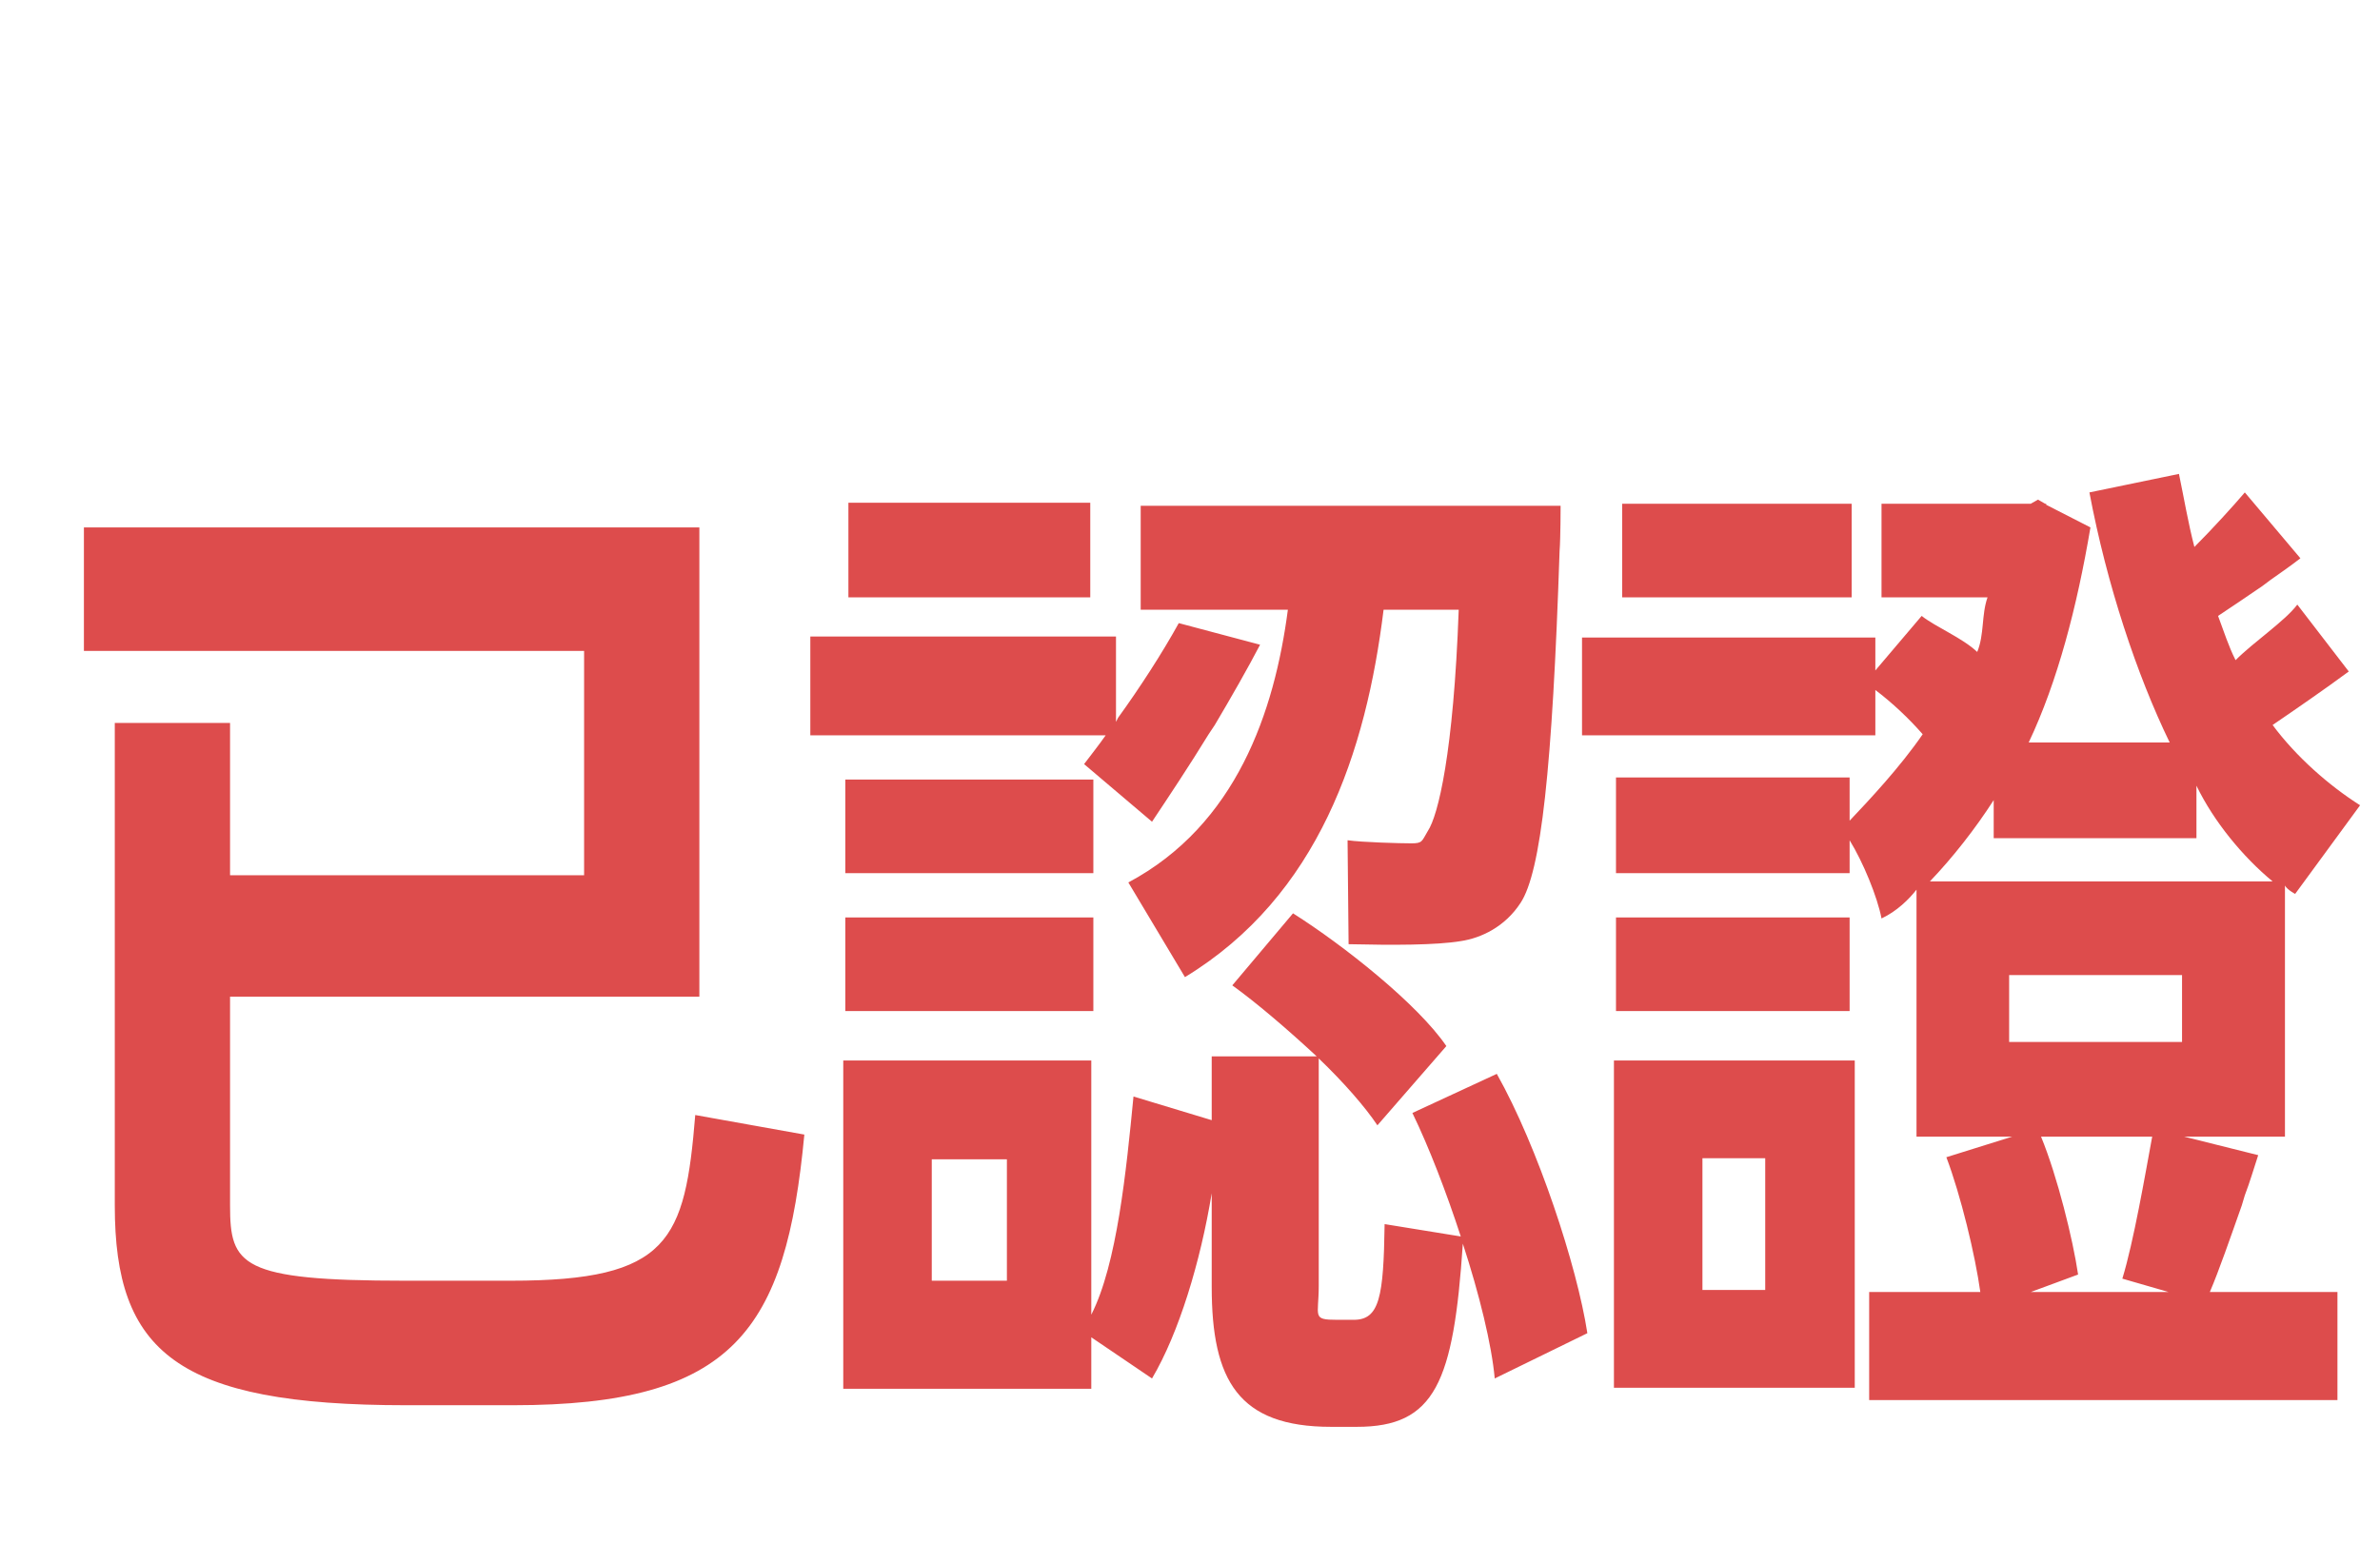 <svg width="74" height="48" viewBox="0 0 74 48" fill="none" xmlns="http://www.w3.org/2000/svg">
<g clip-path="url(#clip0_818_1252)" filter="url(#filter0_i_818_1252)">
<path d="M25.009 31.28C24.433 37.36 22.833 39.696 15.953 39.696H12.625C5.489 39.696 3.569 38.032 3.569 33.488V18.48H7.153V23.216H18.161V16.24H2.609V12.4H21.745V26.992H7.153V33.488C7.153 35.344 7.473 35.824 12.593 35.824H15.889C20.817 35.824 21.297 34.576 21.617 30.672L25.009 31.28ZM33.899 11.632V14.576H26.379V11.632H33.899ZM43.019 14.96C42.475 19.376 41.003 23.856 36.843 26.384L35.083 23.44C38.443 21.648 39.627 18.128 40.043 14.96H35.467V11.728H48.523C48.523 11.728 48.523 12.72 48.491 13.136C48.267 19.888 47.915 23.12 47.275 24.08C46.795 24.816 46.059 25.168 45.419 25.264C44.651 25.392 43.307 25.392 41.931 25.36L41.899 22.128C42.347 22.192 43.531 22.224 43.883 22.224C44.235 22.224 44.203 22.16 44.395 21.84C44.715 21.36 45.195 19.408 45.355 14.96H43.019ZM39.179 16.048C38.795 16.784 38.283 17.68 37.771 18.544L37.579 18.832C36.971 19.824 36.331 20.784 35.819 21.552L33.707 19.76C33.899 19.504 34.155 19.184 34.379 18.864H25.195V15.792H34.699V18.448L34.763 18.32C35.435 17.392 36.139 16.304 36.651 15.376L39.179 16.048ZM33.995 20.24V23.152H26.283V20.24H33.995ZM42.091 37.04C42.891 37.04 43.019 36.336 43.051 34.064L45.419 34.448C44.971 33.072 44.427 31.664 43.915 30.608L46.539 29.392C47.819 31.664 49.035 35.376 49.355 37.456L46.475 38.864C46.379 37.808 45.995 36.24 45.483 34.672C45.195 38.992 44.619 40.368 42.187 40.368H41.387C38.507 40.368 37.675 38.928 37.675 36.016V33.104C37.323 35.248 36.651 37.456 35.819 38.864L33.931 37.584V39.184H26.219V28.976H33.931V36.88C34.731 35.312 35.019 32.4 35.243 30.096L37.675 30.832V28.848H40.939C40.075 28.048 39.115 27.216 38.315 26.64L40.203 24.4C41.771 25.392 44.075 27.216 44.971 28.528L42.827 30.992C42.443 30.416 41.771 29.648 41.003 28.912V35.984C41.003 36.944 40.779 37.04 41.579 37.04H42.091ZM33.995 24.528V27.44H26.283V24.528H33.995ZM28.971 35.824H31.307V32.048H28.971V35.824ZM72.677 36.176V39.536H58.117V36.176H61.573C61.413 35.024 60.965 33.168 60.517 31.984L62.565 31.344H59.589V23.664C59.365 23.952 58.981 24.336 58.501 24.56C58.373 23.888 57.925 22.8 57.509 22.128V23.152H50.245V20.176H57.509V21.52C58.117 20.88 59.077 19.856 59.781 18.832C59.365 18.352 58.821 17.84 58.309 17.456V17.424V18.864H49.189V15.824H58.309V16.848L59.749 15.152C60.197 15.504 60.997 15.824 61.477 16.272C61.701 15.728 61.605 15.12 61.797 14.576H58.501V11.664H63.141L63.365 11.536L63.589 11.664H63.621V11.696L64.997 12.4C64.581 14.864 63.973 17.2 63.077 19.088H67.461C66.437 16.976 65.509 14.192 64.965 11.312L67.749 10.736C67.909 11.504 68.037 12.272 68.229 13.008C68.773 12.464 69.445 11.728 69.797 11.312L71.525 13.36C71.237 13.584 70.917 13.808 70.597 14.032L70.341 14.224C69.829 14.576 69.349 14.896 68.965 15.152C69.157 15.664 69.285 16.08 69.509 16.528C70.085 15.952 71.045 15.312 71.429 14.8L73.029 16.88C72.293 17.424 71.365 18.064 70.661 18.544C71.397 19.536 72.421 20.432 73.381 21.04L71.365 23.792C71.397 23.824 71.109 23.664 71.045 23.536V31.344H67.909L70.213 31.92C70.085 32.304 69.957 32.752 69.797 33.168L69.701 33.488C69.349 34.48 68.997 35.504 68.709 36.176H72.677ZM57.573 11.664V14.576H50.437V11.664H57.573ZM60.005 23.408H70.661C69.733 22.64 68.837 21.552 68.293 20.432V22.064H61.989V20.88C61.413 21.776 60.709 22.672 60.005 23.408ZM57.509 24.528V27.44H50.245V24.528H57.509ZM62.469 28.4H67.845V26.32H62.469V28.4ZM57.669 28.976V39.152H50.181V28.976H57.669ZM63.141 36.176H67.429L65.989 35.76C66.341 34.608 66.693 32.56 66.917 31.344H63.461C63.973 32.592 64.453 34.544 64.613 35.632L63.141 36.176ZM52.933 36.112H54.885V32.016H52.933V36.112Z" fill="#DD4C4C"/>
</g>
<defs>
<filter id="filter0_i_818_1252" x="0" y="0" width="74" height="52" filterUnits="userSpaceOnUse" color-interpolation-filters="sRGB">
<feFlood flood-opacity="0" result="BackgroundImageFix"/>
<feBlend mode="normal" in="SourceGraphic" in2="BackgroundImageFix" result="shape"/>
<feColorMatrix in="SourceAlpha" type="matrix" values="0 0 0 0 0 0 0 0 0 0 0 0 0 0 0 0 0 0 127 0" result="hardAlpha"/>
<feOffset dy="4"/>
<feGaussianBlur stdDeviation="2"/>
<feComposite in2="hardAlpha" operator="arithmetic" k2="-1" k3="1"/>
<feColorMatrix type="matrix" values="0 0 0 0 0 0 0 0 0 0 0 0 0 0 0 0 0 0 0.5 0"/>
<feBlend mode="normal" in2="shape" result="effect1_innerShadow_818_1252"/>
</filter>
<clipPath id="clip0_818_1252">
<rect width="74" height="48" fill="white"/>
</clipPath>
</defs>
</svg>
